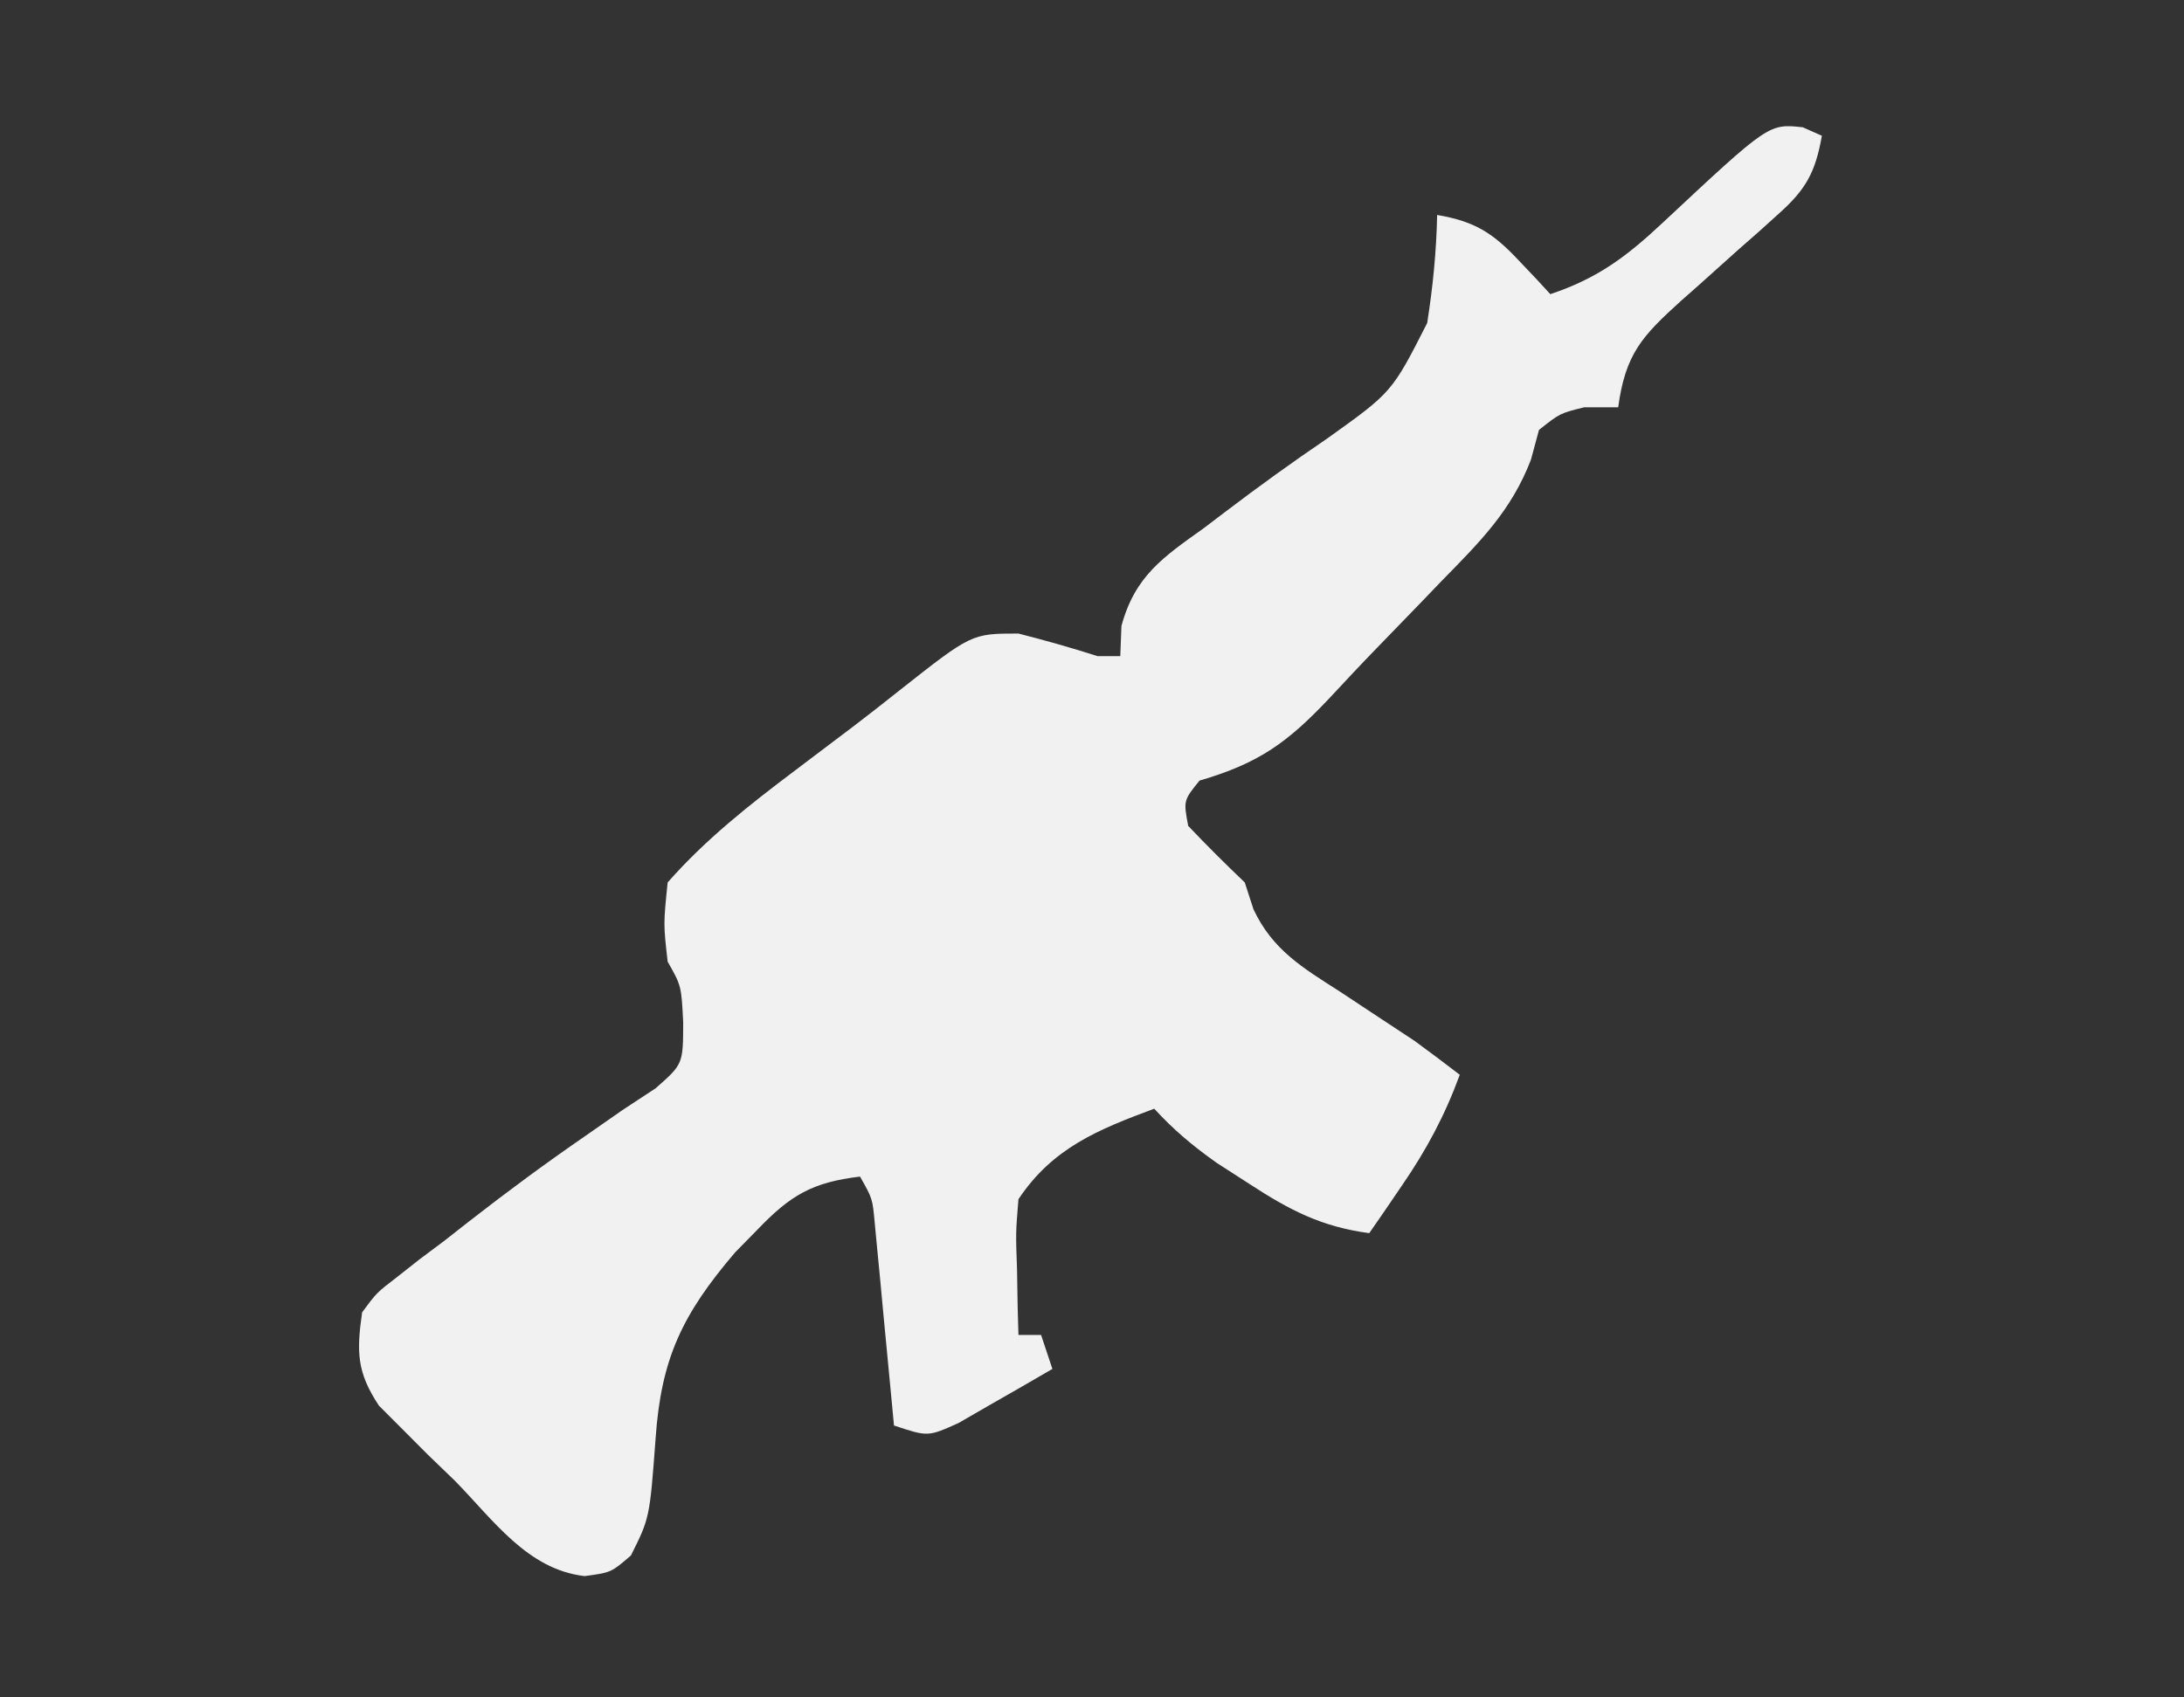 <?xml version="1.0" encoding="UTF-8"?>
<svg version="1.1" xmlns="http://www.w3.org/2000/svg" width="193" height="150">
<rect width="100%" height="100%" fill="#333333" stroke="none"/>
<path d="M0 0 C0.557 0.247 1.114 0.495 1.688 0.75 C1.116 3.971 0.287 5.494 -2.148 7.66 C-3.003 8.433 -3.003 8.433 -3.875 9.221 C-4.473 9.746 -5.071 10.271 -5.688 10.812 C-6.862 11.865 -8.037 12.919 -9.211 13.973 C-9.995 14.665 -9.995 14.665 -10.794 15.371 C-14.203 18.467 -15.675 20.035 -16.312 24.75 C-17.302 24.75 -18.293 24.75 -19.312 24.75 C-21.461 25.282 -21.461 25.282 -23.312 26.75 C-23.546 27.616 -23.779 28.483 -24.02 29.375 C-25.762 33.924 -28.567 36.68 -31.938 40.125 C-32.57 40.783 -33.202 41.442 -33.854 42.12 C-35.104 43.419 -36.359 44.714 -37.618 46.004 C-39.033 47.462 -40.422 48.945 -41.805 50.434 C-45.517 54.37 -48.029 56.204 -53.312 57.75 C-54.731 59.509 -54.731 59.509 -54.312 61.75 C-52.69 63.46 -51.018 65.123 -49.312 66.75 C-49.059 67.532 -48.805 68.315 -48.543 69.121 C-46.861 72.715 -44.179 74.304 -40.938 76.375 C-39.783 77.137 -38.63 77.9 -37.477 78.664 C-36.432 79.352 -35.388 80.041 -34.312 80.75 C-32.969 81.737 -31.631 82.73 -30.312 83.75 C-31.638 87.373 -33.256 90.385 -35.438 93.562 C-35.976 94.353 -36.515 95.143 -37.07 95.957 C-37.48 96.549 -37.89 97.14 -38.312 97.75 C-42.559 97.179 -45.366 95.707 -48.938 93.375 C-49.879 92.769 -50.82 92.163 -51.789 91.539 C-53.878 90.058 -55.593 88.631 -57.312 86.75 C-62.312 88.607 -66.298 90.229 -69.312 94.75 C-69.555 97.724 -69.555 97.724 -69.438 100.938 C-69.419 102.024 -69.401 103.111 -69.383 104.23 C-69.36 105.062 -69.336 105.893 -69.312 106.75 C-68.653 106.75 -67.993 106.75 -67.312 106.75 C-66.983 107.74 -66.653 108.73 -66.312 109.75 C-68.076 110.783 -69.849 111.801 -71.625 112.812 C-72.611 113.381 -73.597 113.949 -74.613 114.535 C-77.312 115.75 -77.312 115.75 -80.312 114.75 C-80.368 114.155 -80.423 113.559 -80.48 112.946 C-80.733 110.255 -80.991 107.565 -81.25 104.875 C-81.381 103.469 -81.381 103.469 -81.514 102.035 C-81.644 100.691 -81.644 100.691 -81.777 99.32 C-81.856 98.493 -81.934 97.665 -82.015 96.813 C-82.21 94.692 -82.21 94.692 -83.312 92.75 C-87.528 93.256 -89.453 94.388 -92.375 97.438 C-93.026 98.101 -93.677 98.765 -94.348 99.449 C-99.025 104.926 -100.885 108.831 -101.375 115.875 C-101.899 122.922 -101.899 122.922 -103.559 126.242 C-105.312 127.75 -105.312 127.75 -107.659 128.063 C-112.716 127.466 -115.699 123.117 -119.125 119.625 C-120.307 118.484 -120.307 118.484 -121.514 117.32 C-122.258 116.573 -123.003 115.825 -123.77 115.055 C-124.45 114.374 -125.13 113.693 -125.831 112.992 C-127.79 110.028 -127.806 108.236 -127.312 104.75 C-126.034 103.018 -126.034 103.018 -124.234 101.637 C-123.573 101.115 -122.912 100.594 -122.23 100.057 C-121.515 99.523 -120.8 98.988 -120.062 98.438 C-119.342 97.872 -118.621 97.307 -117.879 96.724 C-114.512 94.1 -111.095 91.572 -107.578 89.152 C-105.962 88.025 -105.962 88.025 -104.312 86.875 C-103.343 86.238 -102.374 85.601 -101.375 84.945 C-98.947 82.806 -98.947 82.806 -98.938 79.117 C-99.101 75.885 -99.101 75.885 -100.312 73.75 C-100.688 70.438 -100.688 70.438 -100.312 66.75 C-96.953 62.928 -93.053 59.861 -89 56.812 C-88.429 56.38 -87.858 55.948 -87.27 55.502 C-86.136 54.644 -85.001 53.787 -83.865 52.931 C-82.518 51.906 -81.189 50.857 -79.863 49.805 C-73.453 44.75 -73.453 44.75 -69.312 44.75 C-66.961 45.348 -64.623 46.009 -62.312 46.75 C-61.653 46.75 -60.992 46.75 -60.312 46.75 C-60.279 45.87 -60.245 44.989 -60.211 44.082 C-59.018 39.659 -56.506 37.985 -52.938 35.438 C-52.311 34.962 -51.685 34.486 -51.04 33.996 C-48.081 31.748 -45.082 29.583 -42.008 27.496 C-36.298 23.416 -36.298 23.416 -33.191 17.301 C-32.688 14.089 -32.378 10.998 -32.312 7.75 C-28.96 8.326 -27.374 9.343 -25.062 11.812 C-24.281 12.634 -24.281 12.634 -23.484 13.473 C-23.098 13.894 -22.711 14.316 -22.312 14.75 C-18.117 13.356 -15.52 11.392 -12.312 8.375 C-3.002 -0.325 -3.002 -0.325 0 0 Z " fill="#F1F1F2" transform="translate(159.312,11.25)"/>
</svg>
